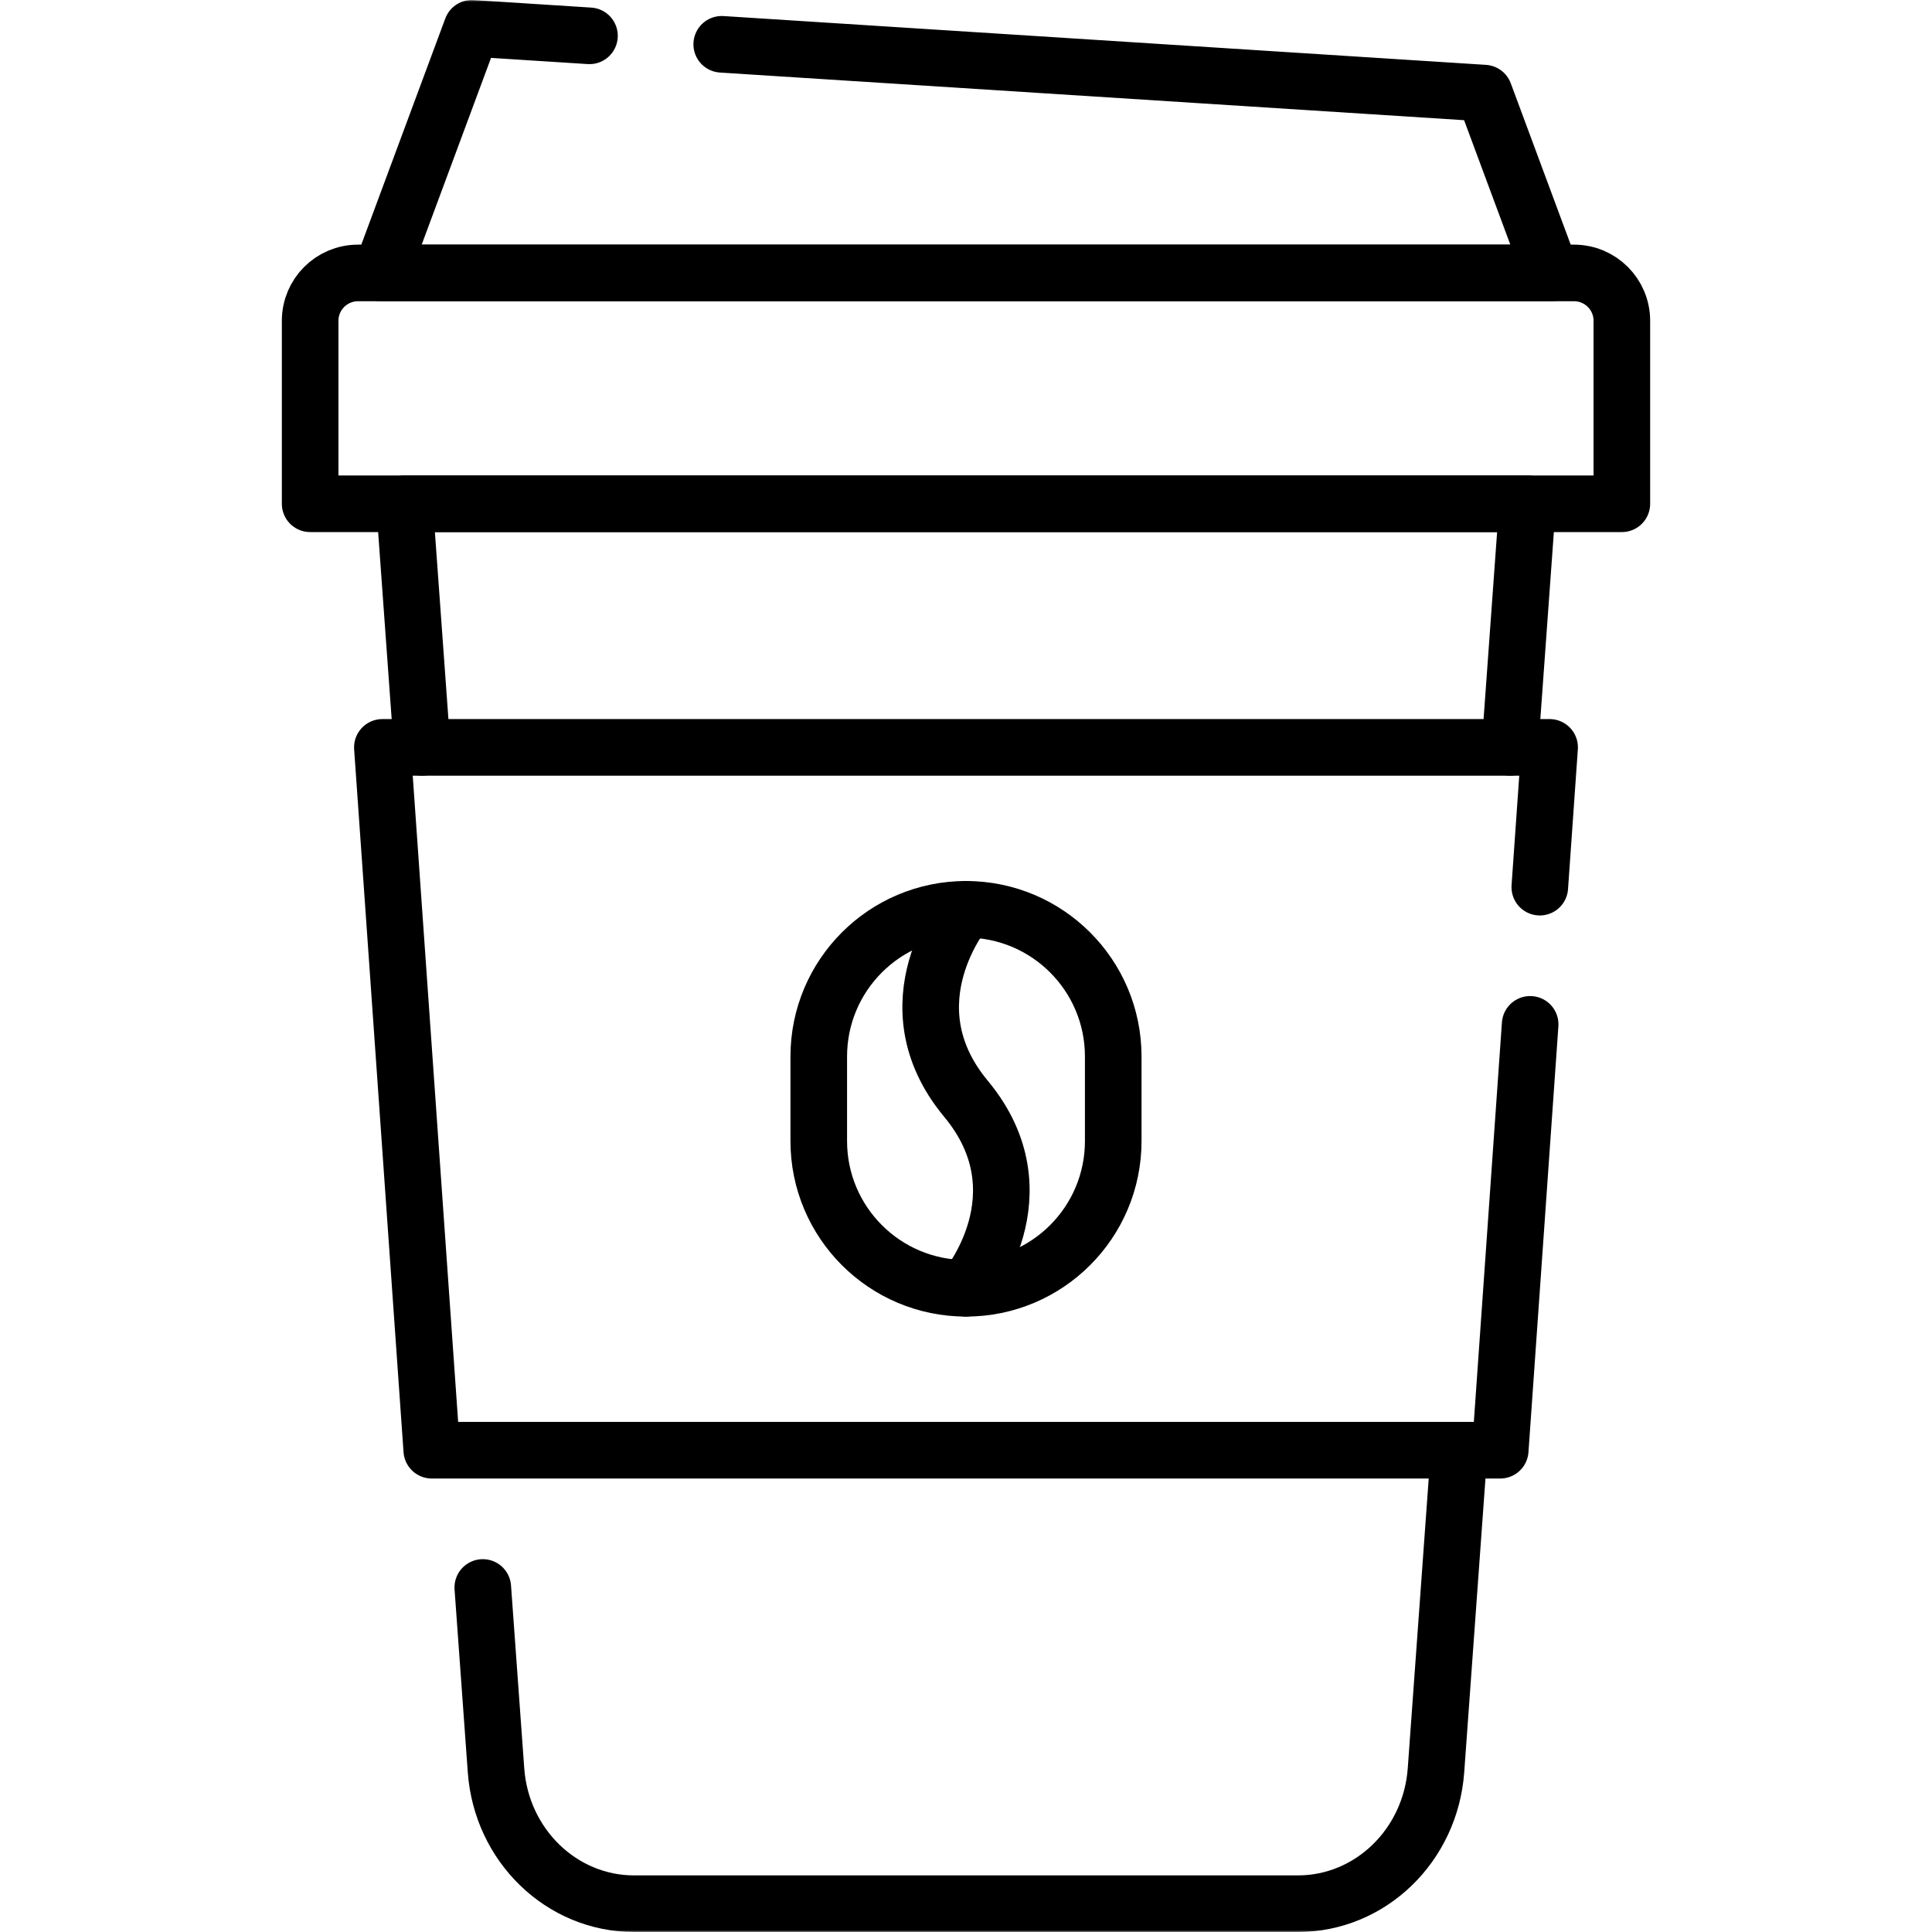 <svg width="512" height="512" viewBox="0 0 512 512" fill="none" xmlns="http://www.w3.org/2000/svg">
<path d="M111.859 198.061L107.188 133.504H404.813L400.141 198.061" stroke="black" stroke-width="15" stroke-miterlimit="10" stroke-linecap="round" stroke-linejoin="round"/>
<mask id="mask0_19001_5240" style="mask-type:luminance" maskUnits="userSpaceOnUse" x="0" y="0" width="512" height="512">
<path d="M504.498 504.499V7.5H7.5V504.499H504.498Z" fill="white" stroke="white" stroke-width="15"/>
</mask>
<g mask="url(#mask0_19001_5240)">
<path d="M386.687 384.323L380.55 469.141C379.108 489.08 363.152 504.499 343.955 504.499H168.043C148.847 504.499 132.891 489.08 131.449 469.141L127.944 420.694" stroke="black" stroke-width="15" stroke-miterlimit="10" stroke-linecap="round" stroke-linejoin="round"/>
<path d="M429.808 133.505H82.192V85.011C82.192 78.009 87.868 72.333 94.87 72.333H417.13C424.132 72.333 429.808 78.009 429.808 85.011V133.505Z" stroke="black" stroke-width="15" stroke-miterlimit="10" stroke-linecap="round" stroke-linejoin="round"/>
<path d="M191.266 11.74L393.337 24.675L411.037 72.334H100.963L125.041 7.501L156.217 9.496" stroke="black" stroke-width="15" stroke-miterlimit="10" stroke-linecap="round" stroke-linejoin="round"/>
<path d="M405.507 271.464L397.576 384.322H114.423L101.333 198.062H410.665L408.062 235.105" stroke="black" stroke-width="15" stroke-miterlimit="10" stroke-linecap="round" stroke-linejoin="round"/>
<path d="M255.999 341.407C234.449 341.407 216.979 323.937 216.979 302.387V279.997C216.979 258.447 234.449 240.977 255.999 240.977C277.549 240.977 295.019 258.447 295.019 279.997V302.387C295.019 323.937 277.549 341.407 255.999 341.407Z" stroke="black" stroke-width="15" stroke-miterlimit="10" stroke-linecap="round" stroke-linejoin="round"/>
<path d="M255.999 240.977C255.999 240.977 234.935 265.839 255.999 291.192C277.063 316.544 255.999 341.407 255.999 341.407" stroke="black" stroke-width="15" stroke-miterlimit="10" stroke-linecap="round" stroke-linejoin="round"/>
</g>
</svg>
